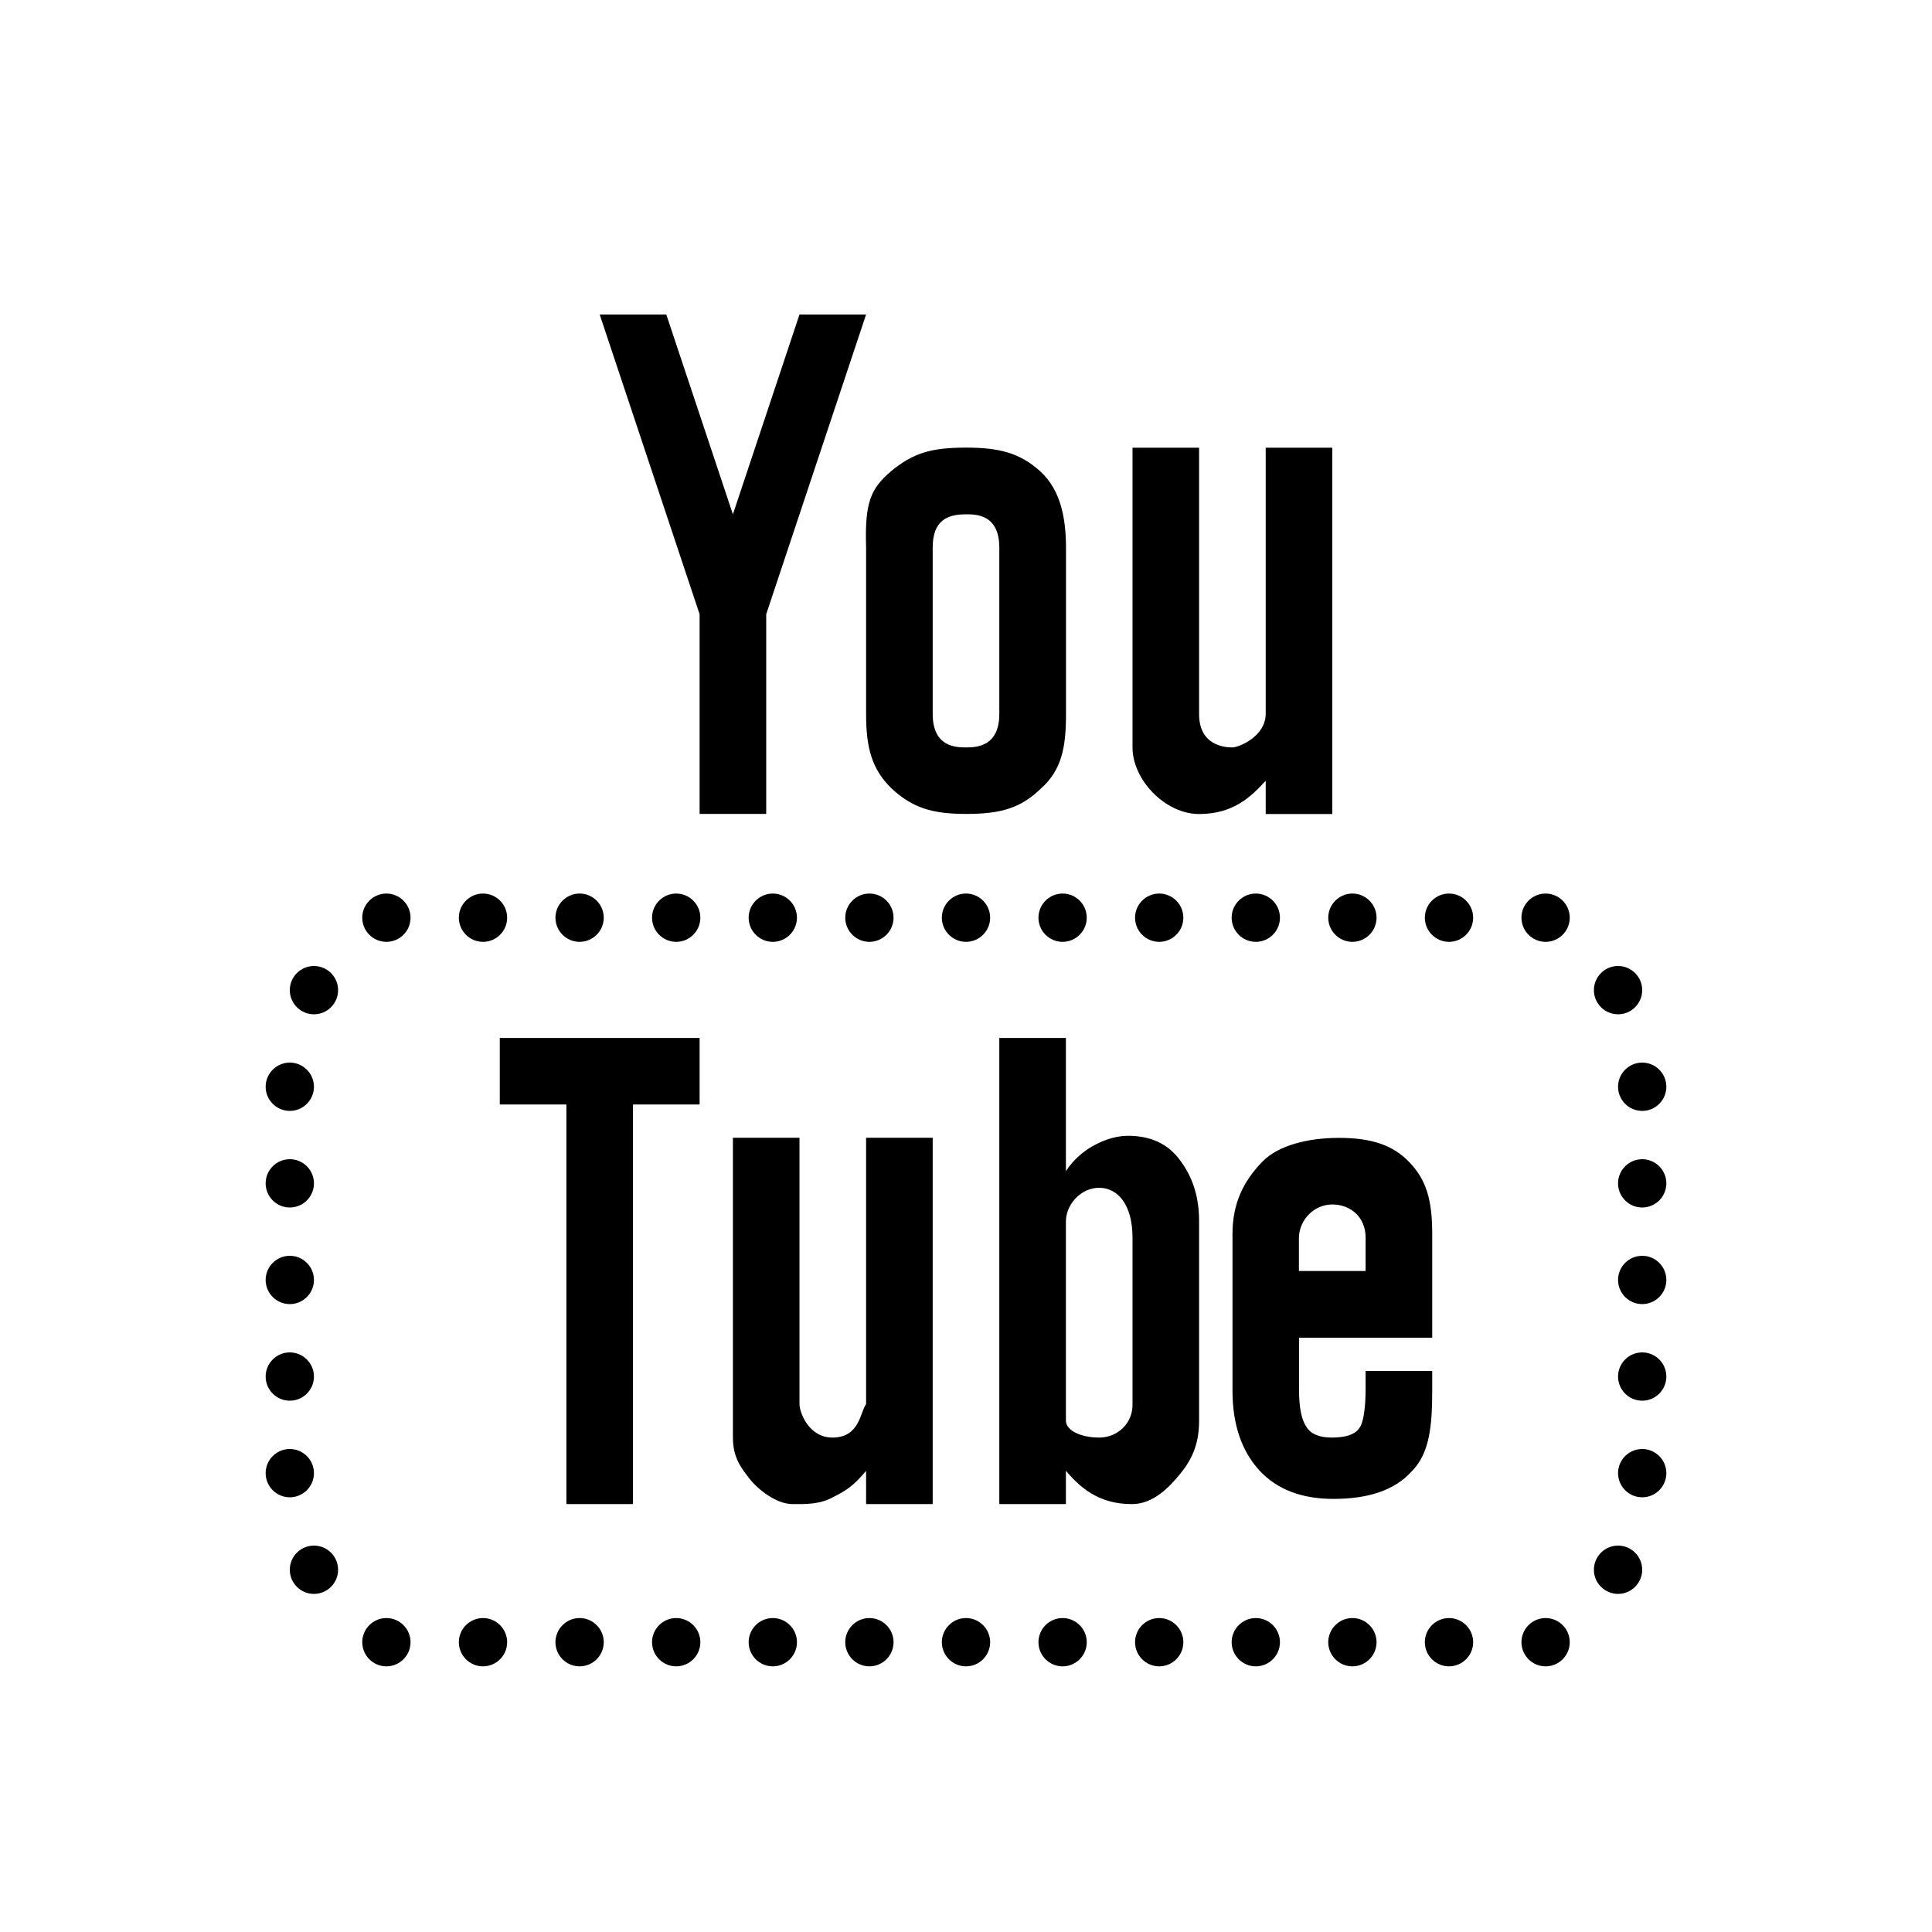 <?xml version="1.0" encoding="UTF-8"?>
<svg xmlns="http://www.w3.org/2000/svg" xmlns:xlink="http://www.w3.org/1999/xlink" viewBox="0 0 80 80" version="1.1" width="240px" height="240px">
<g id="surface1">
<path style=" " d="M 24.832 13.023 L 28.969 25.434 L 28.969 33.703 L 31.727 33.703 L 31.727 25.434 L 35.863 13.023 L 33.105 13.023 L 30.348 21.297 L 27.59 13.023 Z M 40 18.535 C 38.527 18.535 37.805 18.77 36.906 19.504 C 36.047 20.238 35.805 20.797 35.863 22.676 L 35.863 29.566 C 35.863 30.941 36.09 31.848 36.922 32.652 C 37.781 33.449 38.598 33.703 40 33.703 C 41.469 33.703 42.273 33.453 43.102 32.652 C 43.965 31.883 44.141 30.945 44.141 29.566 L 44.141 22.672 C 44.137 21.457 43.922 20.301 43.09 19.531 C 42.227 18.738 41.34 18.535 40 18.535 Z M 46.895 18.539 L 46.895 30.949 C 46.895 32.289 48.246 33.707 49.652 33.707 C 51.059 33.707 51.801 33 52.41 32.328 L 52.41 33.707 L 55.168 33.707 L 55.168 18.539 L 52.41 18.539 L 52.41 29.57 C 52.395 30.512 51.285 30.949 51.031 30.949 C 50.746 30.949 49.652 30.891 49.652 29.57 L 49.652 18.539 Z M 40 21.297 C 40.414 21.297 41.379 21.293 41.379 22.676 L 41.379 29.566 C 41.379 30.906 40.445 30.949 40 30.949 C 39.586 30.949 38.621 30.93 38.621 29.566 L 38.621 22.676 C 38.621 21.551 39.219 21.297 40 21.297 Z M 16 37 C 15.449 37 15 37.449 15 38 C 15 38.551 15.449 39 16 39 C 16.551 39 17 38.551 17 38 C 17 37.449 16.551 37 16 37 Z M 20 37 C 19.449 37 19 37.449 19 38 C 19 38.551 19.449 39 20 39 C 20.551 39 21 38.551 21 38 C 21 37.449 20.551 37 20 37 Z M 24 37 C 23.449 37 23 37.449 23 38 C 23 38.551 23.449 39 24 39 C 24.551 39 25 38.551 25 38 C 25 37.449 24.551 37 24 37 Z M 28 37 C 27.449 37 27 37.449 27 38 C 27 38.551 27.449 39 28 39 C 28.551 39 29 38.551 29 38 C 29 37.449 28.551 37 28 37 Z M 32 37 C 31.449 37 31 37.449 31 38 C 31 38.551 31.449 39 32 39 C 32.551 39 33 38.551 33 38 C 33 37.449 32.551 37 32 37 Z M 36 37 C 35.449 37 35 37.449 35 38 C 35 38.551 35.449 39 36 39 C 36.551 39 37 38.551 37 38 C 37 37.449 36.551 37 36 37 Z M 40 37 C 39.449 37 39 37.449 39 38 C 39 38.551 39.449 39 40 39 C 40.551 39 41 38.551 41 38 C 41 37.449 40.551 37 40 37 Z M 44 37 C 43.449 37 43 37.449 43 38 C 43 38.551 43.449 39 44 39 C 44.551 39 45 38.551 45 38 C 45 37.449 44.551 37 44 37 Z M 48 37 C 47.449 37 47 37.449 47 38 C 47 38.551 47.449 39 48 39 C 48.551 39 49 38.551 49 38 C 49 37.449 48.551 37 48 37 Z M 52 37 C 51.449 37 51 37.449 51 38 C 51 38.551 51.449 39 52 39 C 52.551 39 53 38.551 53 38 C 53 37.449 52.551 37 52 37 Z M 56 37 C 55.449 37 55 37.449 55 38 C 55 38.551 55.449 39 56 39 C 56.551 39 57 38.551 57 38 C 57 37.449 56.551 37 56 37 Z M 60 37 C 59.449 37 59 37.449 59 38 C 59 38.551 59.449 39 60 39 C 60.551 39 61 38.551 61 38 C 61 37.449 60.551 37 60 37 Z M 64 37 C 63.449 37 63 37.449 63 38 C 63 38.551 63.449 39 64 39 C 64.551 39 65 38.551 65 38 C 65 37.449 64.551 37 64 37 Z M 13 40 C 12.449 40 12 40.449 12 41 C 12 41.551 12.449 42 13 42 C 13.551 42 14 41.551 14 41 C 14 40.449 13.551 40 13 40 Z M 67 40 C 66.449 40 66 40.449 66 41 C 66 41.551 66.449 42 67 42 C 67.551 42 68 41.551 68 41 C 68 40.449 67.551 40 67 40 Z M 20.695 42.98 L 20.695 45.734 L 23.453 45.734 L 23.453 62.281 L 26.211 62.281 L 26.211 45.734 L 28.969 45.734 L 28.969 42.98 Z M 41.379 42.98 L 41.379 62.281 L 44.137 62.281 L 44.137 60.902 C 44.668 61.523 45.445 62.297 46.895 62.281 C 47.754 62.273 48.418 61.582 48.859 61.043 C 49.309 60.492 49.652 59.859 49.652 58.836 L 49.652 50.562 C 49.652 49.371 49.277 48.566 48.797 47.957 C 48.316 47.348 47.617 47.031 46.719 47.031 C 46.273 47.031 45.824 47.156 45.379 47.387 C 44.93 47.609 44.453 48 44.137 48.496 L 44.137 42.98 Z M 12 44 C 11.449 44 11 44.449 11 45 C 11 45.551 11.449 46 12 46 C 12.551 46 13 45.551 13 45 C 13 44.449 12.551 44 12 44 Z M 68 44 C 67.449 44 67 44.449 67 45 C 67 45.551 67.449 46 68 46 C 68.551 46 69 45.551 69 45 C 69 44.449 68.551 44 68 44 Z M 30.348 47.113 L 30.348 59.527 C 30.348 60.387 30.719 60.816 31.035 61.23 C 31.391 61.68 32.148 62.281 32.816 62.281 C 33.359 62.281 33.938 62.305 34.516 61.984 C 35.086 61.695 35.352 61.508 35.863 60.906 L 35.863 62.281 L 38.621 62.281 L 38.621 47.113 L 35.863 47.113 L 35.863 58.145 C 35.613 58.469 35.605 59.516 34.484 59.527 C 33.477 59.535 33.105 58.465 33.105 58.145 L 33.105 47.113 Z M 55.438 47.117 C 54.133 47.117 52.918 47.438 52.277 48.098 C 51.473 48.922 51.035 49.848 51.035 51.094 L 51.035 57.586 C 51.035 58.996 51.418 60.086 52.148 60.887 C 52.887 61.684 53.91 62.066 55.219 62.066 C 56.652 62.066 57.742 61.711 58.441 60.941 C 59.184 60.207 59.305 59.094 59.305 57.586 L 59.305 56.77 L 56.547 56.77 L 56.547 57.457 C 56.547 58.289 56.465 58.926 56.27 59.156 C 56.082 59.41 55.727 59.52 55.168 59.527 C 54.66 59.531 54.277 59.391 54.09 59.074 C 53.895 58.785 53.789 58.289 53.789 57.52 L 53.789 55.391 L 59.305 55.391 L 59.305 51.094 C 59.305 49.719 59.074 48.867 58.363 48.129 C 57.668 47.395 56.75 47.117 55.438 47.117 Z M 12 48 C 11.449 48 11 48.449 11 49 C 11 49.551 11.449 50 12 50 C 12.551 50 13 49.551 13 49 C 13 48.449 12.551 48 12 48 Z M 68 48 C 67.449 48 67 48.449 67 49 C 67 49.551 67.449 50 68 50 C 68.551 50 69 49.551 69 49 C 69 48.449 68.551 48 68 48 Z M 45.516 49.184 C 46.277 49.184 46.895 49.871 46.895 51.25 L 46.895 58.176 C 46.895 58.938 46.277 59.527 45.516 59.527 C 44.754 59.527 44.148 59.234 44.137 58.836 L 44.137 50.562 C 44.148 49.867 44.754 49.184 45.516 49.184 Z M 55.168 49.875 C 55.93 49.875 56.547 50.402 56.547 51.25 L 56.547 52.629 L 53.785 52.629 L 53.785 51.25 C 53.801 50.512 54.406 49.875 55.168 49.875 Z M 12 52 C 11.449 52 11 52.449 11 53 C 11 53.551 11.449 54 12 54 C 12.551 54 13 53.551 13 53 C 13 52.449 12.551 52 12 52 Z M 68 52 C 67.449 52 67 52.449 67 53 C 67 53.551 67.449 54 68 54 C 68.551 54 69 53.551 69 53 C 69 52.449 68.551 52 68 52 Z M 12 56 C 11.449 56 11 56.449 11 57 C 11 57.551 11.449 58 12 58 C 12.551 58 13 57.551 13 57 C 13 56.449 12.551 56 12 56 Z M 68 56 C 67.449 56 67 56.449 67 57 C 67 57.551 67.449 58 68 58 C 68.551 58 69 57.551 69 57 C 69 56.449 68.551 56 68 56 Z M 12 60 C 11.449 60 11 60.449 11 61 C 11 61.551 11.449 62 12 62 C 12.551 62 13 61.551 13 61 C 13 60.449 12.551 60 12 60 Z M 68 60 C 67.449 60 67 60.449 67 61 C 67 61.551 67.449 62 68 62 C 68.551 62 69 61.551 69 61 C 69 60.449 68.551 60 68 60 Z M 13 64 C 12.449 64 12 64.449 12 65 C 12 65.551 12.449 66 13 66 C 13.551 66 14 65.551 14 65 C 14 64.449 13.551 64 13 64 Z M 67 64 C 66.449 64 66 64.449 66 65 C 66 65.551 66.449 66 67 66 C 67.551 66 68 65.551 68 65 C 68 64.449 67.551 64 67 64 Z M 16 67 C 15.449 67 15 67.449 15 68 C 15 68.551 15.449 69 16 69 C 16.551 69 17 68.551 17 68 C 17 67.449 16.551 67 16 67 Z M 20 67 C 19.449 67 19 67.449 19 68 C 19 68.551 19.449 69 20 69 C 20.551 69 21 68.551 21 68 C 21 67.449 20.551 67 20 67 Z M 24 67 C 23.449 67 23 67.449 23 68 C 23 68.551 23.449 69 24 69 C 24.551 69 25 68.551 25 68 C 25 67.449 24.551 67 24 67 Z M 28 67 C 27.449 67 27 67.449 27 68 C 27 68.551 27.449 69 28 69 C 28.551 69 29 68.551 29 68 C 29 67.449 28.551 67 28 67 Z M 32 67 C 31.449 67 31 67.449 31 68 C 31 68.551 31.449 69 32 69 C 32.551 69 33 68.551 33 68 C 33 67.449 32.551 67 32 67 Z M 36 67 C 35.449 67 35 67.449 35 68 C 35 68.551 35.449 69 36 69 C 36.551 69 37 68.551 37 68 C 37 67.449 36.551 67 36 67 Z M 40 67 C 39.449 67 39 67.449 39 68 C 39 68.551 39.449 69 40 69 C 40.551 69 41 68.551 41 68 C 41 67.449 40.551 67 40 67 Z M 44 67 C 43.449 67 43 67.449 43 68 C 43 68.551 43.449 69 44 69 C 44.551 69 45 68.551 45 68 C 45 67.449 44.551 67 44 67 Z M 48 67 C 47.449 67 47 67.449 47 68 C 47 68.551 47.449 69 48 69 C 48.551 69 49 68.551 49 68 C 49 67.449 48.551 67 48 67 Z M 52 67 C 51.449 67 51 67.449 51 68 C 51 68.551 51.449 69 52 69 C 52.551 69 53 68.551 53 68 C 53 67.449 52.551 67 52 67 Z M 56 67 C 55.449 67 55 67.449 55 68 C 55 68.551 55.449 69 56 69 C 56.551 69 57 68.551 57 68 C 57 67.449 56.551 67 56 67 Z M 60 67 C 59.449 67 59 67.449 59 68 C 59 68.551 59.449 69 60 69 C 60.551 69 61 68.551 61 68 C 61 67.449 60.551 67 60 67 Z M 64 67 C 63.449 67 63 67.449 63 68 C 63 68.551 63.449 69 64 69 C 64.551 69 65 68.551 65 68 C 65 67.449 64.551 67 64 67 Z "/>
</g>
</svg>

